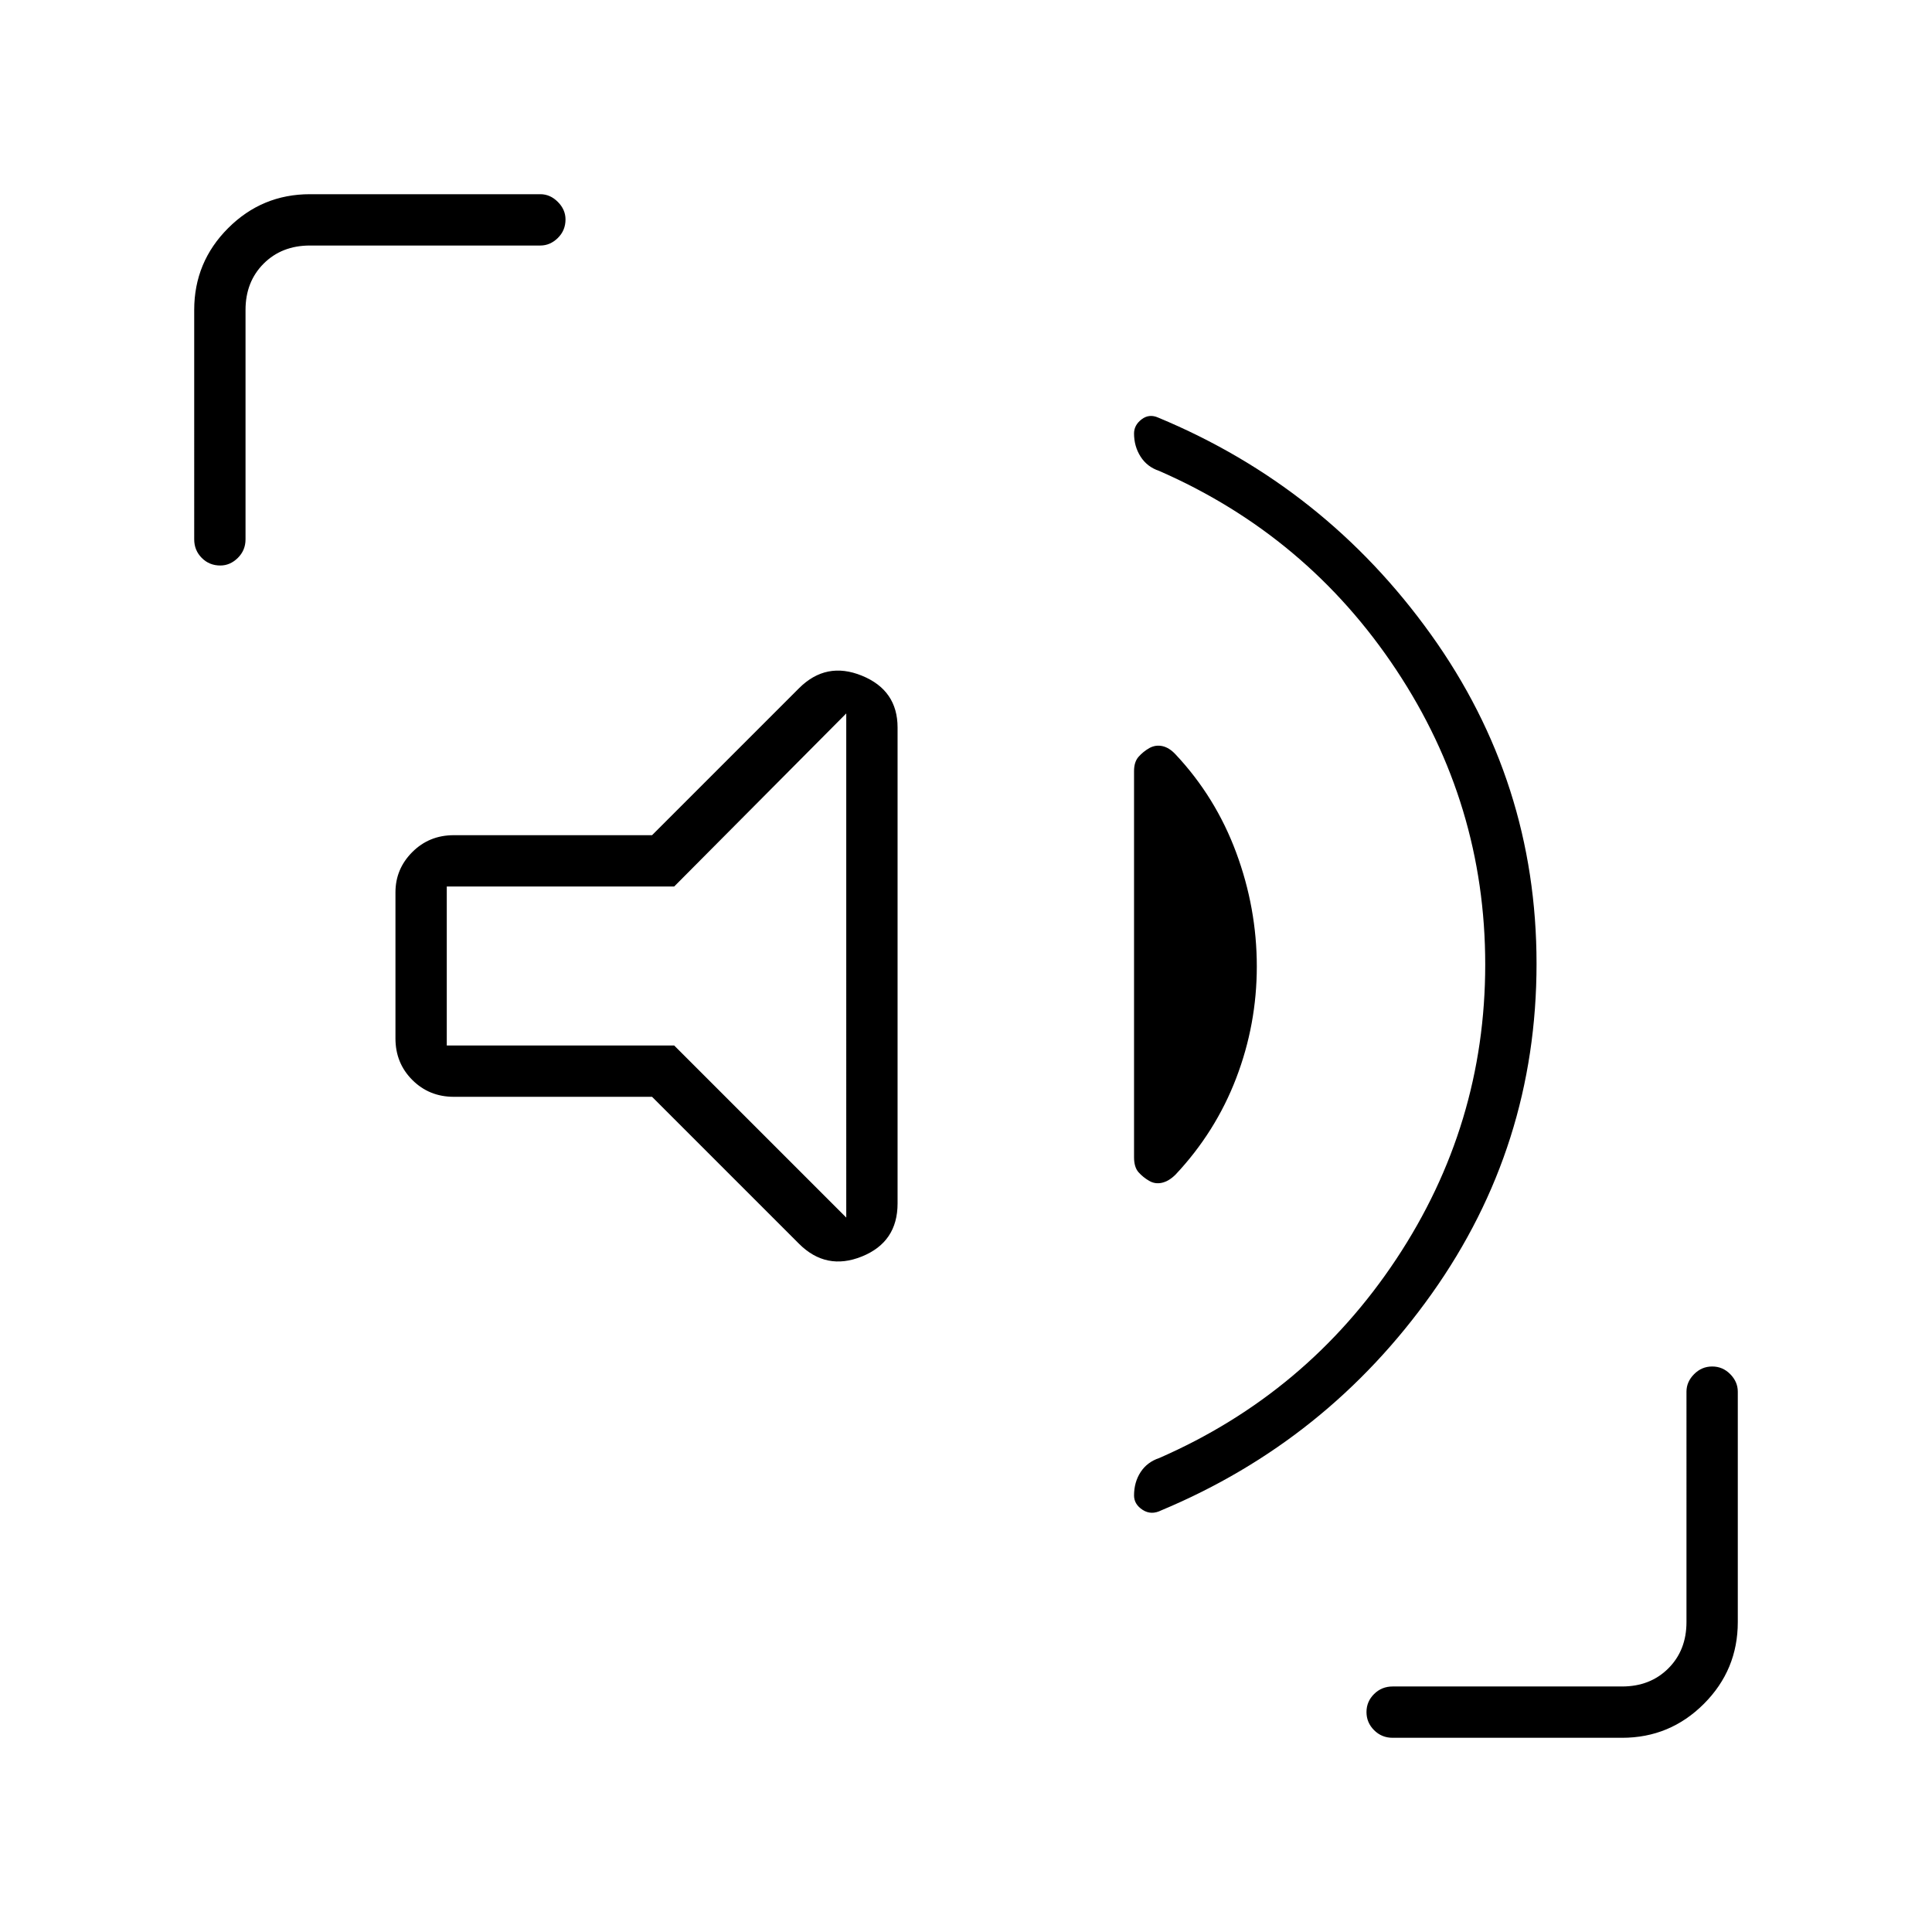 <svg xmlns="http://www.w3.org/2000/svg" height="24" viewBox="0 96 960 960" width="24"><path d="M763.5 574.842q0 90.658-52 163.908Q659.5 812 577 846.5q-5 2.5-9.25-.268t-4.25-7.128q0-6.604 3.25-11.604 3.25-5 9.25-7 73.541-32.151 117.77-98.826Q738 655 738 575.25t-44.23-146.424Q649.541 362.151 576 330q-6-2-9.25-7.107-3.25-5.106-3.25-11.5 0-4.15 3.75-7.021 3.75-2.872 8.25-.872 83 34.5 135.5 107.75t52.5 163.592ZM324 641h-98.5q-12.25 0-20.625-8.375T196.5 612v-72.6q0-11.632 8.375-20.016Q213.25 511 225.5 511H324l73-73q13.5-13.5 31.25-6.266Q446 438.969 446 457.5V694q0 19.188-17.75 26.344Q410.5 727.5 397 714l-73-73Zm239.5 30V479.138q0-4.553 2.25-7.096 2.25-2.542 5.364-4.342 3.113-1.7 6.5-.95 3.386.75 6.494 4.083Q604 492 614.25 519.617q10.25 27.617 10.25 56.601 0 28.782-10.25 55.532-10.25 26.75-30.142 47.917-3.255 3.233-6.681 4.033-3.427.8-6.427-.95-3-1.75-5.25-4.25t-2.25-7.5Zm-143 30V450.5l-85.5 86H222v79h113l85.5 85.5Zm-324-337V250q0-23.781 16.859-40.641Q130.219 192.5 154 192.5h114.5q4.875 0 8.688 3.823 3.812 3.822 3.812 8.712 0 5.465-3.812 9.215-3.813 3.75-8.688 3.75H154q-14 0-23 9t-9 23v114q0 5.45-3.823 9.225-3.822 3.775-8.712 3.775-5.465 0-9.215-3.775T96.5 364ZM692 959.5q-5.45 0-9.225-3.785-3.775-3.785-3.775-9t3.775-8.965Q686.55 934 692 934h114q14 0 23-9t9-23V787.5q0-4.875 3.785-8.688 3.785-3.812 9-3.812t8.965 3.812q3.75 3.813 3.75 8.688V902q0 23.781-16.859 40.641Q829.781 959.5 806 959.5H692ZM321.5 576Z"/></svg>